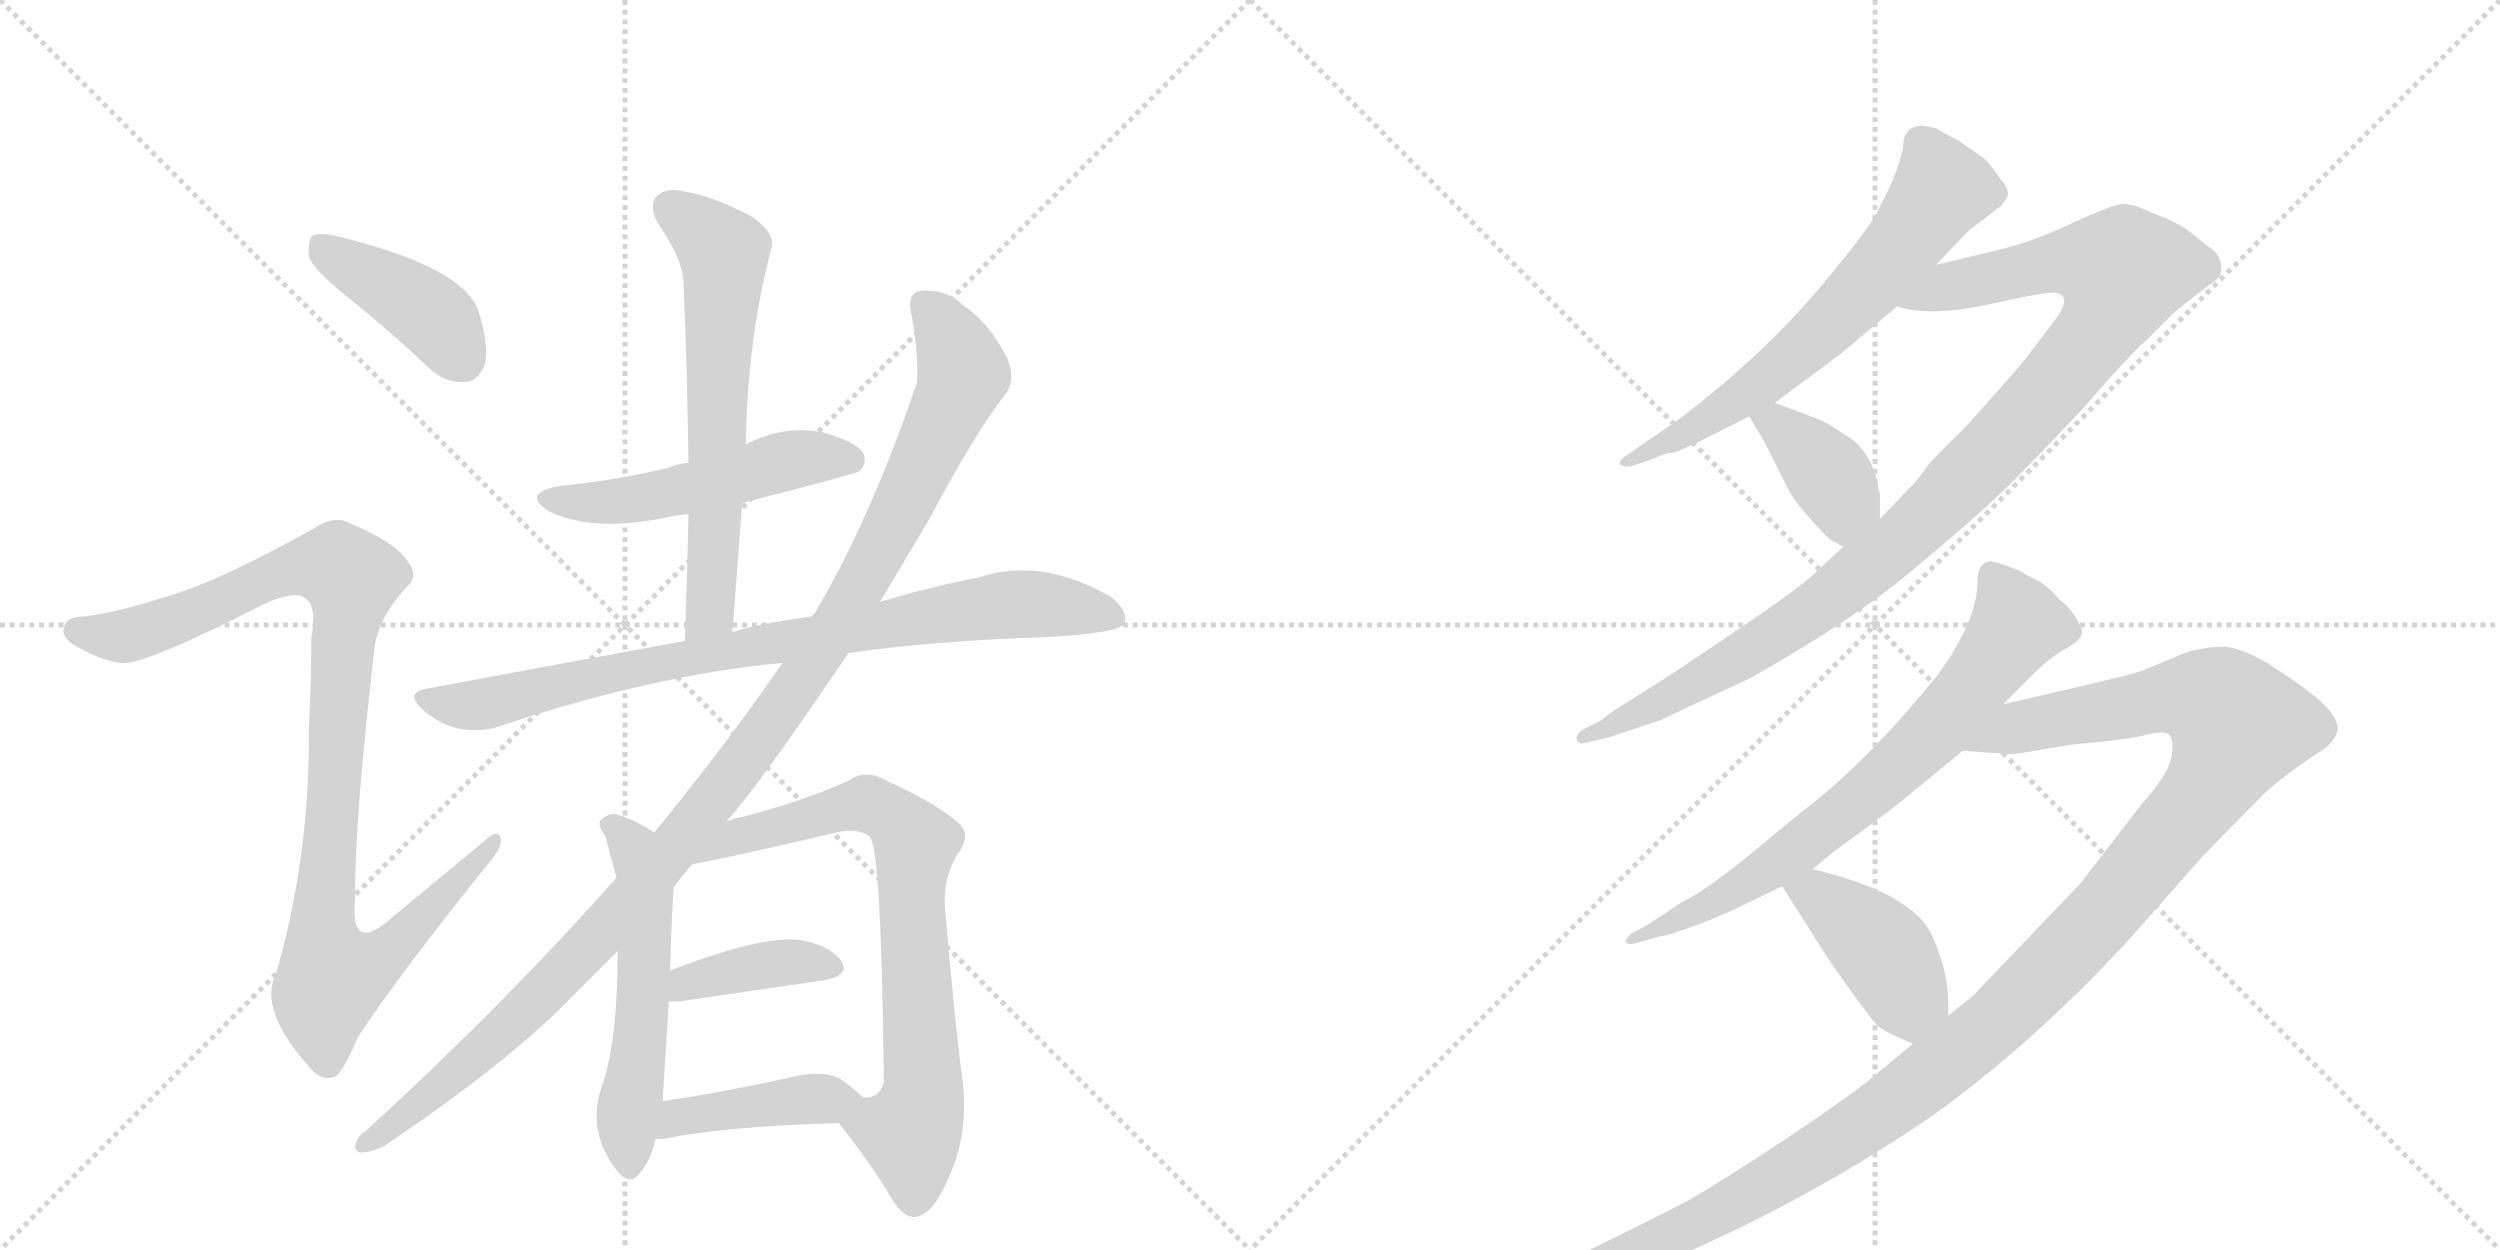 <svg version="1.1" viewBox="0 0 2048 1024" xmlns="http://www.w3.org/2000/svg">
  <g stroke="lightgray" stroke-dasharray="1,1" stroke-width="1" transform="scale(4, 4)">
    <line x1="0" y1="0" x2="256" y2="256"></line>
    <line x1="256" y1="0" x2="0" y2="256"></line>
    <line x1="128" y1="0" x2="128" y2="256"></line>
    <line x1="0" y1="128" x2="256" y2="128"></line>
    <line x1="256" y1="0" x2="512" y2="256"></line>
    <line x1="512" y1="0" x2="256" y2="256"></line>
    <line x1="384" y1="0" x2="384" y2="256"></line>
    <line x1="256" y1="128" x2="512" y2="128"></line>
  </g>
<g transform="scale(1, -1) translate(0, -850)">
   <style type="text/css">
    @keyframes keyframes0 {
      from {
       stroke: black;
       stroke-dashoffset: 411;
       stroke-width: 128;
       }
       57% {
       animation-timing-function: step-end;
       stroke: black;
       stroke-dashoffset: 0;
       stroke-width: 128;
       }
       to {
       stroke: black;
       stroke-width: 1024;
       }
       }
       #make-me-a-hanzi-animation-0 {
         animation: keyframes0 0.584s both;
         animation-delay: 0s;
         animation-timing-function: linear;
       }
    @keyframes keyframes1 {
      from {
       stroke: black;
       stroke-dashoffset: 999;
       stroke-width: 128;
       }
       76% {
       animation-timing-function: step-end;
       stroke: black;
       stroke-dashoffset: 0;
       stroke-width: 128;
       }
       to {
       stroke: black;
       stroke-width: 1024;
       }
       }
       #make-me-a-hanzi-animation-1 {
         animation: keyframes1 1.063s both;
         animation-delay: 0.584s;
         animation-timing-function: linear;
       }
    @keyframes keyframes2 {
      from {
       stroke: black;
       stroke-dashoffset: 507;
       stroke-width: 128;
       }
       62% {
       animation-timing-function: step-end;
       stroke: black;
       stroke-dashoffset: 0;
       stroke-width: 128;
       }
       to {
       stroke: black;
       stroke-width: 1024;
       }
       }
       #make-me-a-hanzi-animation-2 {
         animation: keyframes2 0.663s both;
         animation-delay: 1.647s;
         animation-timing-function: linear;
       }
    @keyframes keyframes3 {
      from {
       stroke: black;
       stroke-dashoffset: 630;
       stroke-width: 128;
       }
       67% {
       animation-timing-function: step-end;
       stroke: black;
       stroke-dashoffset: 0;
       stroke-width: 128;
       }
       to {
       stroke: black;
       stroke-width: 1024;
       }
       }
       #make-me-a-hanzi-animation-3 {
         animation: keyframes3 0.763s both;
         animation-delay: 2.31s;
         animation-timing-function: linear;
       }
    @keyframes keyframes4 {
      from {
       stroke: black;
       stroke-dashoffset: 832;
       stroke-width: 128;
       }
       73% {
       animation-timing-function: step-end;
       stroke: black;
       stroke-dashoffset: 0;
       stroke-width: 128;
       }
       to {
       stroke: black;
       stroke-width: 1024;
       }
       }
       #make-me-a-hanzi-animation-4 {
         animation: keyframes4 0.927s both;
         animation-delay: 3.073s;
         animation-timing-function: linear;
       }
    @keyframes keyframes5 {
      from {
       stroke: black;
       stroke-dashoffset: 1129;
       stroke-width: 128;
       }
       79% {
       animation-timing-function: step-end;
       stroke: black;
       stroke-dashoffset: 0;
       stroke-width: 128;
       }
       to {
       stroke: black;
       stroke-width: 1024;
       }
       }
       #make-me-a-hanzi-animation-5 {
         animation: keyframes5 1.169s both;
         animation-delay: 4s;
         animation-timing-function: linear;
       }
    @keyframes keyframes6 {
      from {
       stroke: black;
       stroke-dashoffset: 546;
       stroke-width: 128;
       }
       64% {
       animation-timing-function: step-end;
       stroke: black;
       stroke-dashoffset: 0;
       stroke-width: 128;
       }
       to {
       stroke: black;
       stroke-width: 1024;
       }
       }
       #make-me-a-hanzi-animation-6 {
         animation: keyframes6 0.694s both;
         animation-delay: 5.169s;
         animation-timing-function: linear;
       }
    @keyframes keyframes7 {
      from {
       stroke: black;
       stroke-dashoffset: 740;
       stroke-width: 128;
       }
       71% {
       animation-timing-function: step-end;
       stroke: black;
       stroke-dashoffset: 0;
       stroke-width: 128;
       }
       to {
       stroke: black;
       stroke-width: 1024;
       }
       }
       #make-me-a-hanzi-animation-7 {
         animation: keyframes7 0.852s both;
         animation-delay: 5.863s;
         animation-timing-function: linear;
       }
    @keyframes keyframes8 {
      from {
       stroke: black;
       stroke-dashoffset: 387;
       stroke-width: 128;
       }
       56% {
       animation-timing-function: step-end;
       stroke: black;
       stroke-dashoffset: 0;
       stroke-width: 128;
       }
       to {
       stroke: black;
       stroke-width: 1024;
       }
       }
       #make-me-a-hanzi-animation-8 {
         animation: keyframes8 0.565s both;
         animation-delay: 6.715s;
         animation-timing-function: linear;
       }
    @keyframes keyframes9 {
      from {
       stroke: black;
       stroke-dashoffset: 419;
       stroke-width: 128;
       }
       58% {
       animation-timing-function: step-end;
       stroke: black;
       stroke-dashoffset: 0;
       stroke-width: 128;
       }
       to {
       stroke: black;
       stroke-width: 1024;
       }
       }
       #make-me-a-hanzi-animation-9 {
         animation: keyframes9 0.591s both;
         animation-delay: 7.28s;
         animation-timing-function: linear;
       }
    @keyframes keyframes10 {
      from {
       stroke: black;
       stroke-dashoffset: 644;
       stroke-width: 128;
       }
       68% {
       animation-timing-function: step-end;
       stroke: black;
       stroke-dashoffset: 0;
       stroke-width: 128;
       }
       to {
       stroke: black;
       stroke-width: 1024;
       }
       }
       #make-me-a-hanzi-animation-10 {
         animation: keyframes10 0.774s both;
         animation-delay: 7.871s;
         animation-timing-function: linear;
       }
    @keyframes keyframes11 {
      from {
       stroke: black;
       stroke-dashoffset: 1035;
       stroke-width: 128;
       }
       77% {
       animation-timing-function: step-end;
       stroke: black;
       stroke-dashoffset: 0;
       stroke-width: 128;
       }
       to {
       stroke: black;
       stroke-width: 1024;
       }
       }
       #make-me-a-hanzi-animation-11 {
         animation: keyframes11 1.092s both;
         animation-delay: 8.645s;
         animation-timing-function: linear;
       }
    @keyframes keyframes12 {
      from {
       stroke: black;
       stroke-dashoffset: 381;
       stroke-width: 128;
       }
       55% {
       animation-timing-function: step-end;
       stroke: black;
       stroke-dashoffset: 0;
       stroke-width: 128;
       }
       to {
       stroke: black;
       stroke-width: 1024;
       }
       }
       #make-me-a-hanzi-animation-12 {
         animation: keyframes12 0.56s both;
         animation-delay: 9.737s;
         animation-timing-function: linear;
       }
    @keyframes keyframes13 {
      from {
       stroke: black;
       stroke-dashoffset: 718;
       stroke-width: 128;
       }
       70% {
       animation-timing-function: step-end;
       stroke: black;
       stroke-dashoffset: 0;
       stroke-width: 128;
       }
       to {
       stroke: black;
       stroke-width: 1024;
       }
       }
       #make-me-a-hanzi-animation-13 {
         animation: keyframes13 0.834s both;
         animation-delay: 10.298s;
         animation-timing-function: linear;
       }
    @keyframes keyframes14 {
      from {
       stroke: black;
       stroke-dashoffset: 1291;
       stroke-width: 128;
       }
       81% {
       animation-timing-function: step-end;
       stroke: black;
       stroke-dashoffset: 0;
       stroke-width: 128;
       }
       to {
       stroke: black;
       stroke-width: 1024;
       }
       }
       #make-me-a-hanzi-animation-14 {
         animation: keyframes14 1.301s both;
         animation-delay: 11.132s;
         animation-timing-function: linear;
       }
    @keyframes keyframes15 {
      from {
       stroke: black;
       stroke-dashoffset: 411;
       stroke-width: 128;
       }
       57% {
       animation-timing-function: step-end;
       stroke: black;
       stroke-dashoffset: 0;
       stroke-width: 128;
       }
       to {
       stroke: black;
       stroke-width: 1024;
       }
       }
       #make-me-a-hanzi-animation-15 {
         animation: keyframes15 0.584s both;
         animation-delay: 12.432s;
         animation-timing-function: linear;
       }
</style>
<path d="M 283 608 Q 317 581 351 549 Q 364 536 381 537 Q 391 537 397 551 Q 401 566 392 595 Q 380 631 278 656 Q 262 660 256 657 Q 252 653 253 640 Q 256 630 283 608 Z" fill="lightgray"></path> 
<path d="M 145 364 Q 96 348 69 345 Q 56 345 53 338 Q 49 329 60 322 Q 82 309 98 307 Q 114 303 214 354 Q 241 367 250 360 Q 260 353 255 327 Q 255 290 253 254 Q 254 148 226 52 Q 211 22 256 -27 Q 266 -37 276 -31 Q 283 -24 293 0 Q 327 52 402 145 Q 412 157 410 164 Q 407 171 398 162 L 323 100 Q 286 66 291 114 Q 290 174 307 321 Q 311 345 332 368 Q 344 378 334 390 Q 324 406 285 422 Q 273 428 257 417 Q 185 377 145 364 Z" fill="lightgray"></path> 
<path d="M 608 438 Q 702 462 704 464 Q 711 471 707 479 Q 700 489 673 496 Q 642 502 611 486 L 564 471 Q 555 470 548 467 Q 508 457 459 452 Q 426 446 450 431 Q 487 413 550 427 Q 556 428 564 429 L 608 438 Z" fill="lightgray"></path> 
<path d="M 600 332 L 608 438 L 611 486 Q 612 571 632 647 Q 636 657 617 672 Q 583 690 561 693 Q 545 697 538 689 Q 531 682 539 667 Q 560 637 560 617 Q 563 547 564 471 L 564 429 Q 563 380 561 325 C 560 295 598 302 600 332 Z" fill="lightgray"></path> 
<path d="M 695 315 Q 764 325 855 328 Q 915 331 921 339 Q 925 349 910 361 Q 853 394 802 377 Q 765 370 721 357 L 665 345 Q 620 339 600 332 L 561 325 L 350 286 Q 331 283 346 269 Q 359 257 376 253 Q 395 250 409 255 Q 535 297 641 307 L 695 315 Z" fill="lightgray"></path> 
<path d="M 595 177 Q 620 204 695 315 L 721 357 L 762 426 Q 799 496 825 529 Q 832 541 825 557 Q 809 587 790 599 Q 777 612 759 612 Q 741 613 747 591 Q 753 555 751 536 Q 712 422 667 347 Q 666 347 665 345 L 641 307 Q 598 244 536 168 L 505 131 Q 412 26 299 -77 Q 292 -81 291 -89 Q 291 -95 298 -94 Q 307 -93 316 -88 Q 418 -19 467 32 L 506 71 L 552 123 Q 559 133 567 142 L 595 177 Z" fill="lightgray"></path> 
<path d="M 536 168 Q 521 178 505 183 Q 498 184 492 178 Q 489 174 496 165 Q 499 153 505 131 L 506 71 Q 506 -1 494 -37 Q 479 -77 507 -111 Q 517 -121 524 -111 Q 533 -101 537 -83 L 543 -52 Q 543 -45 548 30 L 549 55 Q 550 100 552 123 C 554 153 555 157 536 168 Z" fill="lightgray"></path> 
<path d="M 687 -70 Q 712 -101 730 -131 Q 739 -147 749 -147 Q 764 -146 777 -115 Q 793 -81 789 -39 Q 782 13 774 108 Q 773 135 787 154 Q 794 166 787 174 Q 771 190 725 211 Q 709 220 696 211 Q 662 195 609 181 Q 602 180 595 177 C 566 169 538 136 567 142 Q 600 148 685 168 Q 703 172 712 165 Q 722 159 724 -35 L 724 -37 Q 720 -50 707 -49 C 680 -61 680 -61 687 -70 Z" fill="lightgray"></path> 
<path d="M 548 30 Q 549 29 559 30 L 675 47 Q 697 51 689 63 Q 679 76 655 80 Q 625 84 549 55 C 521 44 518 33 548 30 Z" fill="lightgray"></path> 
<path d="M 537 -83 L 544 -83 Q 590 -73 687 -70 C 717 -69 728 -69 707 -49 Q 701 -43 690 -35 Q 677 -26 650 -32 Q 592 -45 543 -52 C 513 -56 507 -83 537 -83 Z" fill="lightgray"></path> 
<path d="M 1575 747 Q 1559 747 1559 729 Q 1554 706 1540 681 Q 1536 669 1502 628 Q 1451 564 1376 507 L 1334 478 Q 1326 473 1327 470 Q 1330 466 1339 469 L 1354 474 Q 1364 479 1369.5 479 Q 1375 479 1433 509 L 1454 520 L 1474 535 Q 1503 556 1515 566 L 1554 599 L 1586 633 L 1604 652 Q 1614 663 1622 668 L 1640 682 Q 1640 683 1642 685 Q 1649 692 1639 703 Q 1629 718 1623 722 L 1604 735 Q 1592 741 1586 745 L 1575 747 Z" fill="lightgray"></path> 
<path d="M 1510 402 L 1484 378 Q 1468 364 1416 329 Q 1364 294 1354 288 L 1327 271 Q 1317 265 1312 260 L 1296 252 Q 1290 247 1292 244 Q 1293 240 1297 241 L 1318 246 L 1360 260 Q 1368 264 1433 294 Q 1520 343 1568 384 Q 1616 424 1638 445 Q 1659 465 1706 515 Q 1746 561 1758 571 L 1782 595 L 1809 616 Q 1818 622 1819 625 Q 1822 640 1809 648 Q 1804 652 1794 660 Q 1784 668 1762 676 Q 1748 683 1739 683 Q 1730 682 1699 668 Q 1668 653 1640 646 L 1586 633 C 1557 626 1524 604 1554 599 Q 1581 590 1631 601 Q 1680 612 1685 610 Q 1697 607 1685 590 L 1660 557 Q 1654 549 1609 499 Q 1585 476 1578 467 Q 1571 457 1569 455 L 1540 425 L 1510 402 Z" fill="lightgray"></path> 
<path d="M 1433 509 L 1446 487 L 1465 449 Q 1473 434 1499 408 Q 1505 405 1510 402 C 1536 387 1540 395 1540 425 L 1540 446 L 1539 448 Q 1539 449 1539 450 Q 1533 482 1511 494 Q 1497 504 1486 508 L 1454 520 C 1426 531 1419 533 1433 509 Z" fill="lightgray"></path> 
<path d="M 1641 273 L 1666 298 Q 1680 312 1692 318.5 Q 1704 325 1705 330 Q 1707 333 1701.5 342.5 Q 1696 352 1687 359 Q 1676 372 1666 376 L 1653 383 Q 1633 391 1629 390 Q 1620 388 1620 374 Q 1620 342 1588 298 Q 1535 232 1485 192 Q 1478 187 1439 154.5 Q 1400 122 1378 111 L 1349 92 L 1336 85 Q 1331 80 1332 78 Q 1334 76 1339 77 L 1360 83 Q 1365 83 1388 91.5 Q 1411 100 1431 110 L 1460 124 L 1485 138 L 1503 153 Q 1546 184 1558 194 L 1608 235 L 1641 273 Z" fill="lightgray"></path> 
<path d="M 1567 -5 L 1537 -30 Q 1521 -44 1466 -81 Q 1410 -118 1382 -134 Q 1353 -149 1294 -178 Q 1235 -206 1224 -210 L 1212 -214 Q 1202 -220 1207 -225 Q 1211 -229 1216 -227 L 1231 -224 Q 1272 -220 1346 -191 Q 1472 -140 1583 -64 Q 1664 -6 1742 78 L 1804 148 Q 1817 162 1858 203 Q 1880 221 1897 232 Q 1914 242 1915 253 Q 1915 264 1897 279 Q 1878 294 1857 307 Q 1836 319 1824 320 Q 1812 321 1792 316 L 1756 301 Q 1748 298 1714 290 L 1641 273 C 1612 266 1578 237 1608 235 L 1649 232 L 1697 240 Q 1743 244 1758 248 Q 1773 252 1777 248 Q 1781 244 1779 230 Q 1776 215 1755 192 L 1704 126 L 1616 34 L 1596 18 L 1567 -5 Z" fill="lightgray"></path> 
<path d="M 1460 124 L 1498 64 Q 1533 14 1539 9 Q 1545 4 1567 -5 C 1595 -17 1596 -12 1596 18 L 1596 29 Q 1596 54 1583 83 Q 1568 118 1485 138 C 1456 145 1445 148 1460 124 Z" fill="lightgray"></path> 
      <clipPath id="make-me-a-hanzi-clip-0">
      <path d="M 283 608 Q 317 581 351 549 Q 364 536 381 537 Q 391 537 397 551 Q 401 566 392 595 Q 380 631 278 656 Q 262 660 256 657 Q 252 653 253 640 Q 256 630 283 608 Z" fill="lightgray"></path>
      </clipPath>
      <path clip-path="url(#make-me-a-hanzi-clip-0)" d="M 261 651 L 351 594 L 379 555 " fill="none" id="make-me-a-hanzi-animation-0" stroke-dasharray="283 566" stroke-linecap="round"></path>

      <clipPath id="make-me-a-hanzi-clip-1">
      <path d="M 145 364 Q 96 348 69 345 Q 56 345 53 338 Q 49 329 60 322 Q 82 309 98 307 Q 114 303 214 354 Q 241 367 250 360 Q 260 353 255 327 Q 255 290 253 254 Q 254 148 226 52 Q 211 22 256 -27 Q 266 -37 276 -31 Q 283 -24 293 0 Q 327 52 402 145 Q 412 157 410 164 Q 407 171 398 162 L 323 100 Q 286 66 291 114 Q 290 174 307 321 Q 311 345 332 368 Q 344 378 334 390 Q 324 406 285 422 Q 273 428 257 417 Q 185 377 145 364 Z" fill="lightgray"></path>
      </clipPath>
      <path clip-path="url(#make-me-a-hanzi-clip-1)" d="M 63 333 L 97 328 L 135 338 L 241 385 L 279 385 L 288 377 L 264 83 L 272 50 L 316 69 L 404 160 " fill="none" id="make-me-a-hanzi-animation-1" stroke-dasharray="871 1742" stroke-linecap="round"></path>

      <clipPath id="make-me-a-hanzi-clip-2">
      <path d="M 608 438 Q 702 462 704 464 Q 711 471 707 479 Q 700 489 673 496 Q 642 502 611 486 L 564 471 Q 555 470 548 467 Q 508 457 459 452 Q 426 446 450 431 Q 487 413 550 427 Q 556 428 564 429 L 608 438 Z" fill="lightgray"></path>
      </clipPath>
      <path clip-path="url(#make-me-a-hanzi-clip-2)" d="M 452 443 L 508 439 L 651 474 L 699 473 " fill="none" id="make-me-a-hanzi-animation-2" stroke-dasharray="379 758" stroke-linecap="round"></path>

      <clipPath id="make-me-a-hanzi-clip-3">
      <path d="M 600 332 L 608 438 L 611 486 Q 612 571 632 647 Q 636 657 617 672 Q 583 690 561 693 Q 545 697 538 689 Q 531 682 539 667 Q 560 637 560 617 Q 563 547 564 471 L 564 429 Q 563 380 561 325 C 560 295 598 302 600 332 Z" fill="lightgray"></path>
      </clipPath>
      <path clip-path="url(#make-me-a-hanzi-clip-3)" d="M 549 680 L 593 644 L 583 356 L 566 333 " fill="none" id="make-me-a-hanzi-animation-3" stroke-dasharray="502 1004" stroke-linecap="round"></path>

      <clipPath id="make-me-a-hanzi-clip-4">
      <path d="M 695 315 Q 764 325 855 328 Q 915 331 921 339 Q 925 349 910 361 Q 853 394 802 377 Q 765 370 721 357 L 665 345 Q 620 339 600 332 L 561 325 L 350 286 Q 331 283 346 269 Q 359 257 376 253 Q 395 250 409 255 Q 535 297 641 307 L 695 315 Z" fill="lightgray"></path>
      </clipPath>
      <path clip-path="url(#make-me-a-hanzi-clip-4)" d="M 348 278 L 399 274 L 556 310 L 827 355 L 878 353 L 915 344 " fill="none" id="make-me-a-hanzi-animation-4" stroke-dasharray="704 1408" stroke-linecap="round"></path>

      <clipPath id="make-me-a-hanzi-clip-5">
      <path d="M 595 177 Q 620 204 695 315 L 721 357 L 762 426 Q 799 496 825 529 Q 832 541 825 557 Q 809 587 790 599 Q 777 612 759 612 Q 741 613 747 591 Q 753 555 751 536 Q 712 422 667 347 Q 666 347 665 345 L 641 307 Q 598 244 536 168 L 505 131 Q 412 26 299 -77 Q 292 -81 291 -89 Q 291 -95 298 -94 Q 307 -93 316 -88 Q 418 -19 467 32 L 506 71 L 552 123 Q 559 133 567 142 L 595 177 Z" fill="lightgray"></path>
      </clipPath>
      <path clip-path="url(#make-me-a-hanzi-clip-5)" d="M 757 599 L 782 566 L 789 544 L 707 373 L 660 297 L 575 183 L 468 60 L 395 -11 L 319 -76 L 299 -86 " fill="none" id="make-me-a-hanzi-animation-5" stroke-dasharray="1001 2002" stroke-linecap="round"></path>

      <clipPath id="make-me-a-hanzi-clip-6">
      <path d="M 536 168 Q 521 178 505 183 Q 498 184 492 178 Q 489 174 496 165 Q 499 153 505 131 L 506 71 Q 506 -1 494 -37 Q 479 -77 507 -111 Q 517 -121 524 -111 Q 533 -101 537 -83 L 543 -52 Q 543 -45 548 30 L 549 55 Q 550 100 552 123 C 554 153 555 157 536 168 Z" fill="lightgray"></path>
      </clipPath>
      <path clip-path="url(#make-me-a-hanzi-clip-6)" d="M 501 174 L 520 154 L 529 120 L 527 20 L 514 -62 L 516 -106 " fill="none" id="make-me-a-hanzi-animation-6" stroke-dasharray="418 836" stroke-linecap="round"></path>

      <clipPath id="make-me-a-hanzi-clip-7">
      <path d="M 687 -70 Q 712 -101 730 -131 Q 739 -147 749 -147 Q 764 -146 777 -115 Q 793 -81 789 -39 Q 782 13 774 108 Q 773 135 787 154 Q 794 166 787 174 Q 771 190 725 211 Q 709 220 696 211 Q 662 195 609 181 Q 602 180 595 177 C 566 169 538 136 567 142 Q 600 148 685 168 Q 703 172 712 165 Q 722 159 724 -35 L 724 -37 Q 720 -50 707 -49 C 680 -61 680 -61 687 -70 Z" fill="lightgray"></path>
      </clipPath>
      <path clip-path="url(#make-me-a-hanzi-clip-7)" d="M 581 149 L 606 166 L 711 191 L 737 176 L 750 159 L 749 56 L 757 -38 L 745 -78 L 749 -133 " fill="none" id="make-me-a-hanzi-animation-7" stroke-dasharray="612 1224" stroke-linecap="round"></path>

      <clipPath id="make-me-a-hanzi-clip-8">
      <path d="M 548 30 Q 549 29 559 30 L 675 47 Q 697 51 689 63 Q 679 76 655 80 Q 625 84 549 55 C 521 44 518 33 548 30 Z" fill="lightgray"></path>
      </clipPath>
      <path clip-path="url(#make-me-a-hanzi-clip-8)" d="M 554 36 L 584 52 L 617 58 L 658 63 L 679 57 " fill="none" id="make-me-a-hanzi-animation-8" stroke-dasharray="259 518" stroke-linecap="round"></path>

      <clipPath id="make-me-a-hanzi-clip-9">
      <path d="M 537 -83 L 544 -83 Q 590 -73 687 -70 C 717 -69 728 -69 707 -49 Q 701 -43 690 -35 Q 677 -26 650 -32 Q 592 -45 543 -52 C 513 -56 507 -83 537 -83 Z" fill="lightgray"></path>
      </clipPath>
      <path clip-path="url(#make-me-a-hanzi-clip-9)" d="M 541 -76 L 555 -65 L 597 -58 L 699 -51 " fill="none" id="make-me-a-hanzi-animation-9" stroke-dasharray="291 582" stroke-linecap="round"></path>

      <clipPath id="make-me-a-hanzi-clip-10">
      <path d="M 1575 747 Q 1559 747 1559 729 Q 1554 706 1540 681 Q 1536 669 1502 628 Q 1451 564 1376 507 L 1334 478 Q 1326 473 1327 470 Q 1330 466 1339 469 L 1354 474 Q 1364 479 1369.5 479 Q 1375 479 1433 509 L 1454 520 L 1474 535 Q 1503 556 1515 566 L 1554 599 L 1586 633 L 1604 652 Q 1614 663 1622 668 L 1640 682 Q 1640 683 1642 685 Q 1649 692 1639 703 Q 1629 718 1623 722 L 1604 735 Q 1592 741 1586 745 L 1575 747 Z" fill="lightgray"></path>
      </clipPath>
      <path clip-path="url(#make-me-a-hanzi-clip-10)" d="M 1633 693 L 1591 695 L 1548 636 L 1480 567 L 1416 516 L 1333 472 " fill="none" id="make-me-a-hanzi-animation-10" stroke-dasharray="516 1032" stroke-linecap="round"></path>

      <clipPath id="make-me-a-hanzi-clip-11">
      <path d="M 1510 402 L 1484 378 Q 1468 364 1416 329 Q 1364 294 1354 288 L 1327 271 Q 1317 265 1312 260 L 1296 252 Q 1290 247 1292 244 Q 1293 240 1297 241 L 1318 246 L 1360 260 Q 1368 264 1433 294 Q 1520 343 1568 384 Q 1616 424 1638 445 Q 1659 465 1706 515 Q 1746 561 1758 571 L 1782 595 L 1809 616 Q 1818 622 1819 625 Q 1822 640 1809 648 Q 1804 652 1794 660 Q 1784 668 1762 676 Q 1748 683 1739 683 Q 1730 682 1699 668 Q 1668 653 1640 646 L 1586 633 C 1557 626 1524 604 1554 599 Q 1581 590 1631 601 Q 1680 612 1685 610 Q 1697 607 1685 590 L 1660 557 Q 1654 549 1609 499 Q 1585 476 1578 467 Q 1571 457 1569 455 L 1540 425 L 1510 402 Z" fill="lightgray"></path>
      </clipPath>
      <path clip-path="url(#make-me-a-hanzi-clip-11)" d="M 1561 603 L 1685 635 L 1739 627 L 1733 604 L 1704 560 L 1560 408 L 1446 324 L 1336 262 L 1296 246 " fill="none" id="make-me-a-hanzi-animation-11" stroke-dasharray="907 1814" stroke-linecap="round"></path>

      <clipPath id="make-me-a-hanzi-clip-12">
      <path d="M 1433 509 L 1446 487 L 1465 449 Q 1473 434 1499 408 Q 1505 405 1510 402 C 1536 387 1540 395 1540 425 L 1540 446 L 1539 448 Q 1539 449 1539 450 Q 1533 482 1511 494 Q 1497 504 1486 508 L 1454 520 C 1426 531 1419 533 1433 509 Z" fill="lightgray"></path>
      </clipPath>
      <path clip-path="url(#make-me-a-hanzi-clip-12)" d="M 1441 506 L 1457 501 L 1502 456 L 1510 440 L 1509 413 " fill="none" id="make-me-a-hanzi-animation-12" stroke-dasharray="253 506" stroke-linecap="round"></path>

      <clipPath id="make-me-a-hanzi-clip-13">
      <path d="M 1641 273 L 1666 298 Q 1680 312 1692 318.5 Q 1704 325 1705 330 Q 1707 333 1701.5 342.5 Q 1696 352 1687 359 Q 1676 372 1666 376 L 1653 383 Q 1633 391 1629 390 Q 1620 388 1620 374 Q 1620 342 1588 298 Q 1535 232 1485 192 Q 1478 187 1439 154.5 Q 1400 122 1378 111 L 1349 92 L 1336 85 Q 1331 80 1332 78 Q 1334 76 1339 77 L 1360 83 Q 1365 83 1388 91.5 Q 1411 100 1431 110 L 1460 124 L 1485 138 L 1503 153 Q 1546 184 1558 194 L 1608 235 L 1641 273 Z" fill="lightgray"></path>
      </clipPath>
      <path clip-path="url(#make-me-a-hanzi-clip-13)" d="M 1631 380 L 1653 339 L 1586 252 L 1469 152 L 1406 111 L 1336 80 " fill="none" id="make-me-a-hanzi-animation-13" stroke-dasharray="590 1180" stroke-linecap="round"></path>

      <clipPath id="make-me-a-hanzi-clip-14">
      <path d="M 1567 -5 L 1537 -30 Q 1521 -44 1466 -81 Q 1410 -118 1382 -134 Q 1353 -149 1294 -178 Q 1235 -206 1224 -210 L 1212 -214 Q 1202 -220 1207 -225 Q 1211 -229 1216 -227 L 1231 -224 Q 1272 -220 1346 -191 Q 1472 -140 1583 -64 Q 1664 -6 1742 78 L 1804 148 Q 1817 162 1858 203 Q 1880 221 1897 232 Q 1914 242 1915 253 Q 1915 264 1897 279 Q 1878 294 1857 307 Q 1836 319 1824 320 Q 1812 321 1792 316 L 1756 301 Q 1748 298 1714 290 L 1641 273 C 1612 266 1578 237 1608 235 L 1649 232 L 1697 240 Q 1743 244 1758 248 Q 1773 252 1777 248 Q 1781 244 1779 230 Q 1776 215 1755 192 L 1704 126 L 1616 34 L 1596 18 L 1567 -5 Z" fill="lightgray"></path>
      </clipPath>
      <path clip-path="url(#make-me-a-hanzi-clip-14)" d="M 1615 237 L 1653 255 L 1773 278 L 1815 274 L 1834 255 L 1800 193 L 1715 92 L 1595 -20 L 1511 -81 L 1390 -152 L 1284 -199 L 1213 -221 " fill="none" id="make-me-a-hanzi-animation-14" stroke-dasharray="1163 2326" stroke-linecap="round"></path>

      <clipPath id="make-me-a-hanzi-clip-15">
      <path d="M 1460 124 L 1498 64 Q 1533 14 1539 9 Q 1545 4 1567 -5 C 1595 -17 1596 -12 1596 18 L 1596 29 Q 1596 54 1583 83 Q 1568 118 1485 138 C 1456 145 1445 148 1460 124 Z" fill="lightgray"></path>
      </clipPath>
      <path clip-path="url(#make-me-a-hanzi-clip-15)" d="M 1470 122 L 1490 116 L 1518 94 L 1541 73 L 1560 38 L 1584 24 " fill="none" id="make-me-a-hanzi-animation-15" stroke-dasharray="283 566" stroke-linecap="round"></path>

</g>
</svg>
